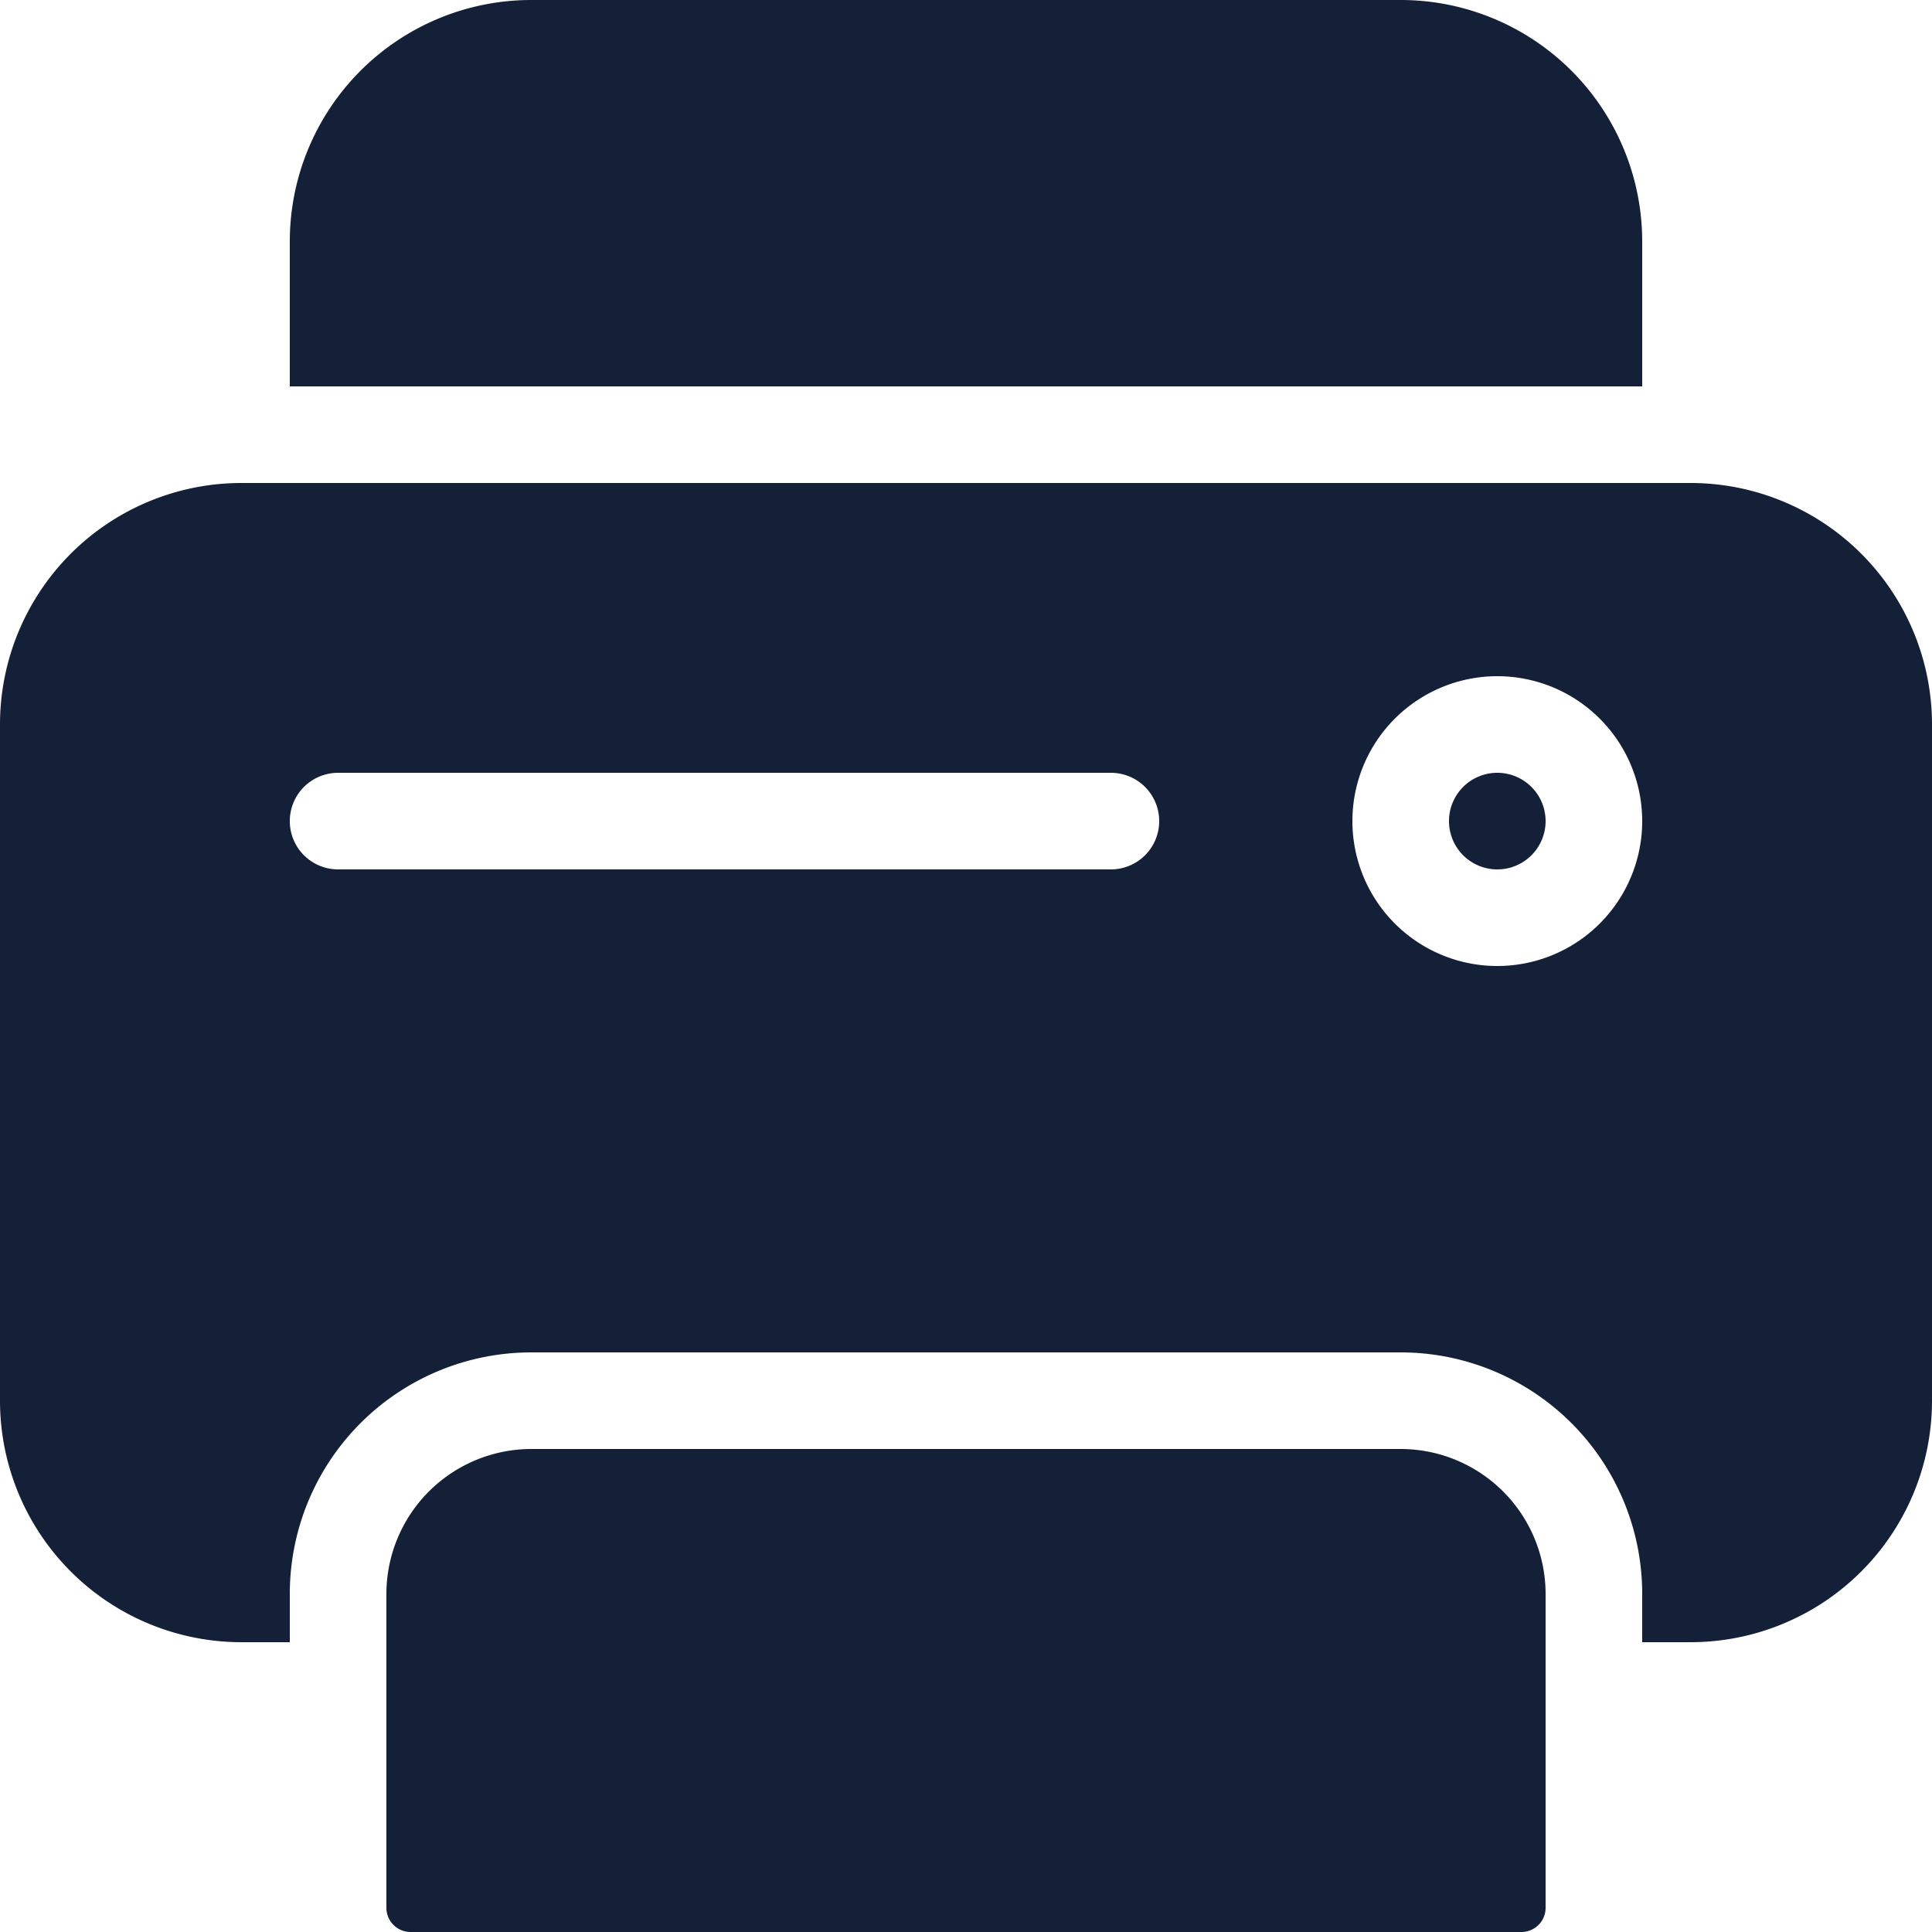 <svg id="Layer_1" data-name="Layer 1" xmlns="http://www.w3.org/2000/svg" viewBox="0 0 512 512"><defs><style>.cls-1{fill:#141f38;}</style></defs><title>printer-glyph</title><path class="cls-1" d="M435.2,102.4H76.8V64a64,64,0,0,1,64-64H371.2a64,64,0,0,1,64,64ZM371.2,384H140.8a38.44,38.44,0,0,0-38.4,38.4v83.2a6.41,6.41,0,0,0,6.4,6.4H403.2a6.41,6.41,0,0,0,6.4-6.4V422.4A38.44,38.44,0,0,0,371.2,384ZM512,192V371.2a64,64,0,0,1-64,64H435.2V422.4a64,64,0,0,0-64-64H140.8a64,64,0,0,0-64,64v12.8H64a64,64,0,0,1-64-64V192a64,64,0,0,1,64-64H448A64,64,0,0,1,512,192ZM307.2,217.6a12.8,12.8,0,0,0-12.8-12.8H89.6a12.8,12.8,0,0,0,0,25.6H294.4A12.8,12.8,0,0,0,307.2,217.6Zm128,0A38.4,38.4,0,1,0,396.8,256,38.4,38.4,0,0,0,435.2,217.6Zm-38.4-12.8a12.8,12.8,0,1,0,12.8,12.8A12.81,12.81,0,0,0,396.8,204.8Z"/></svg>